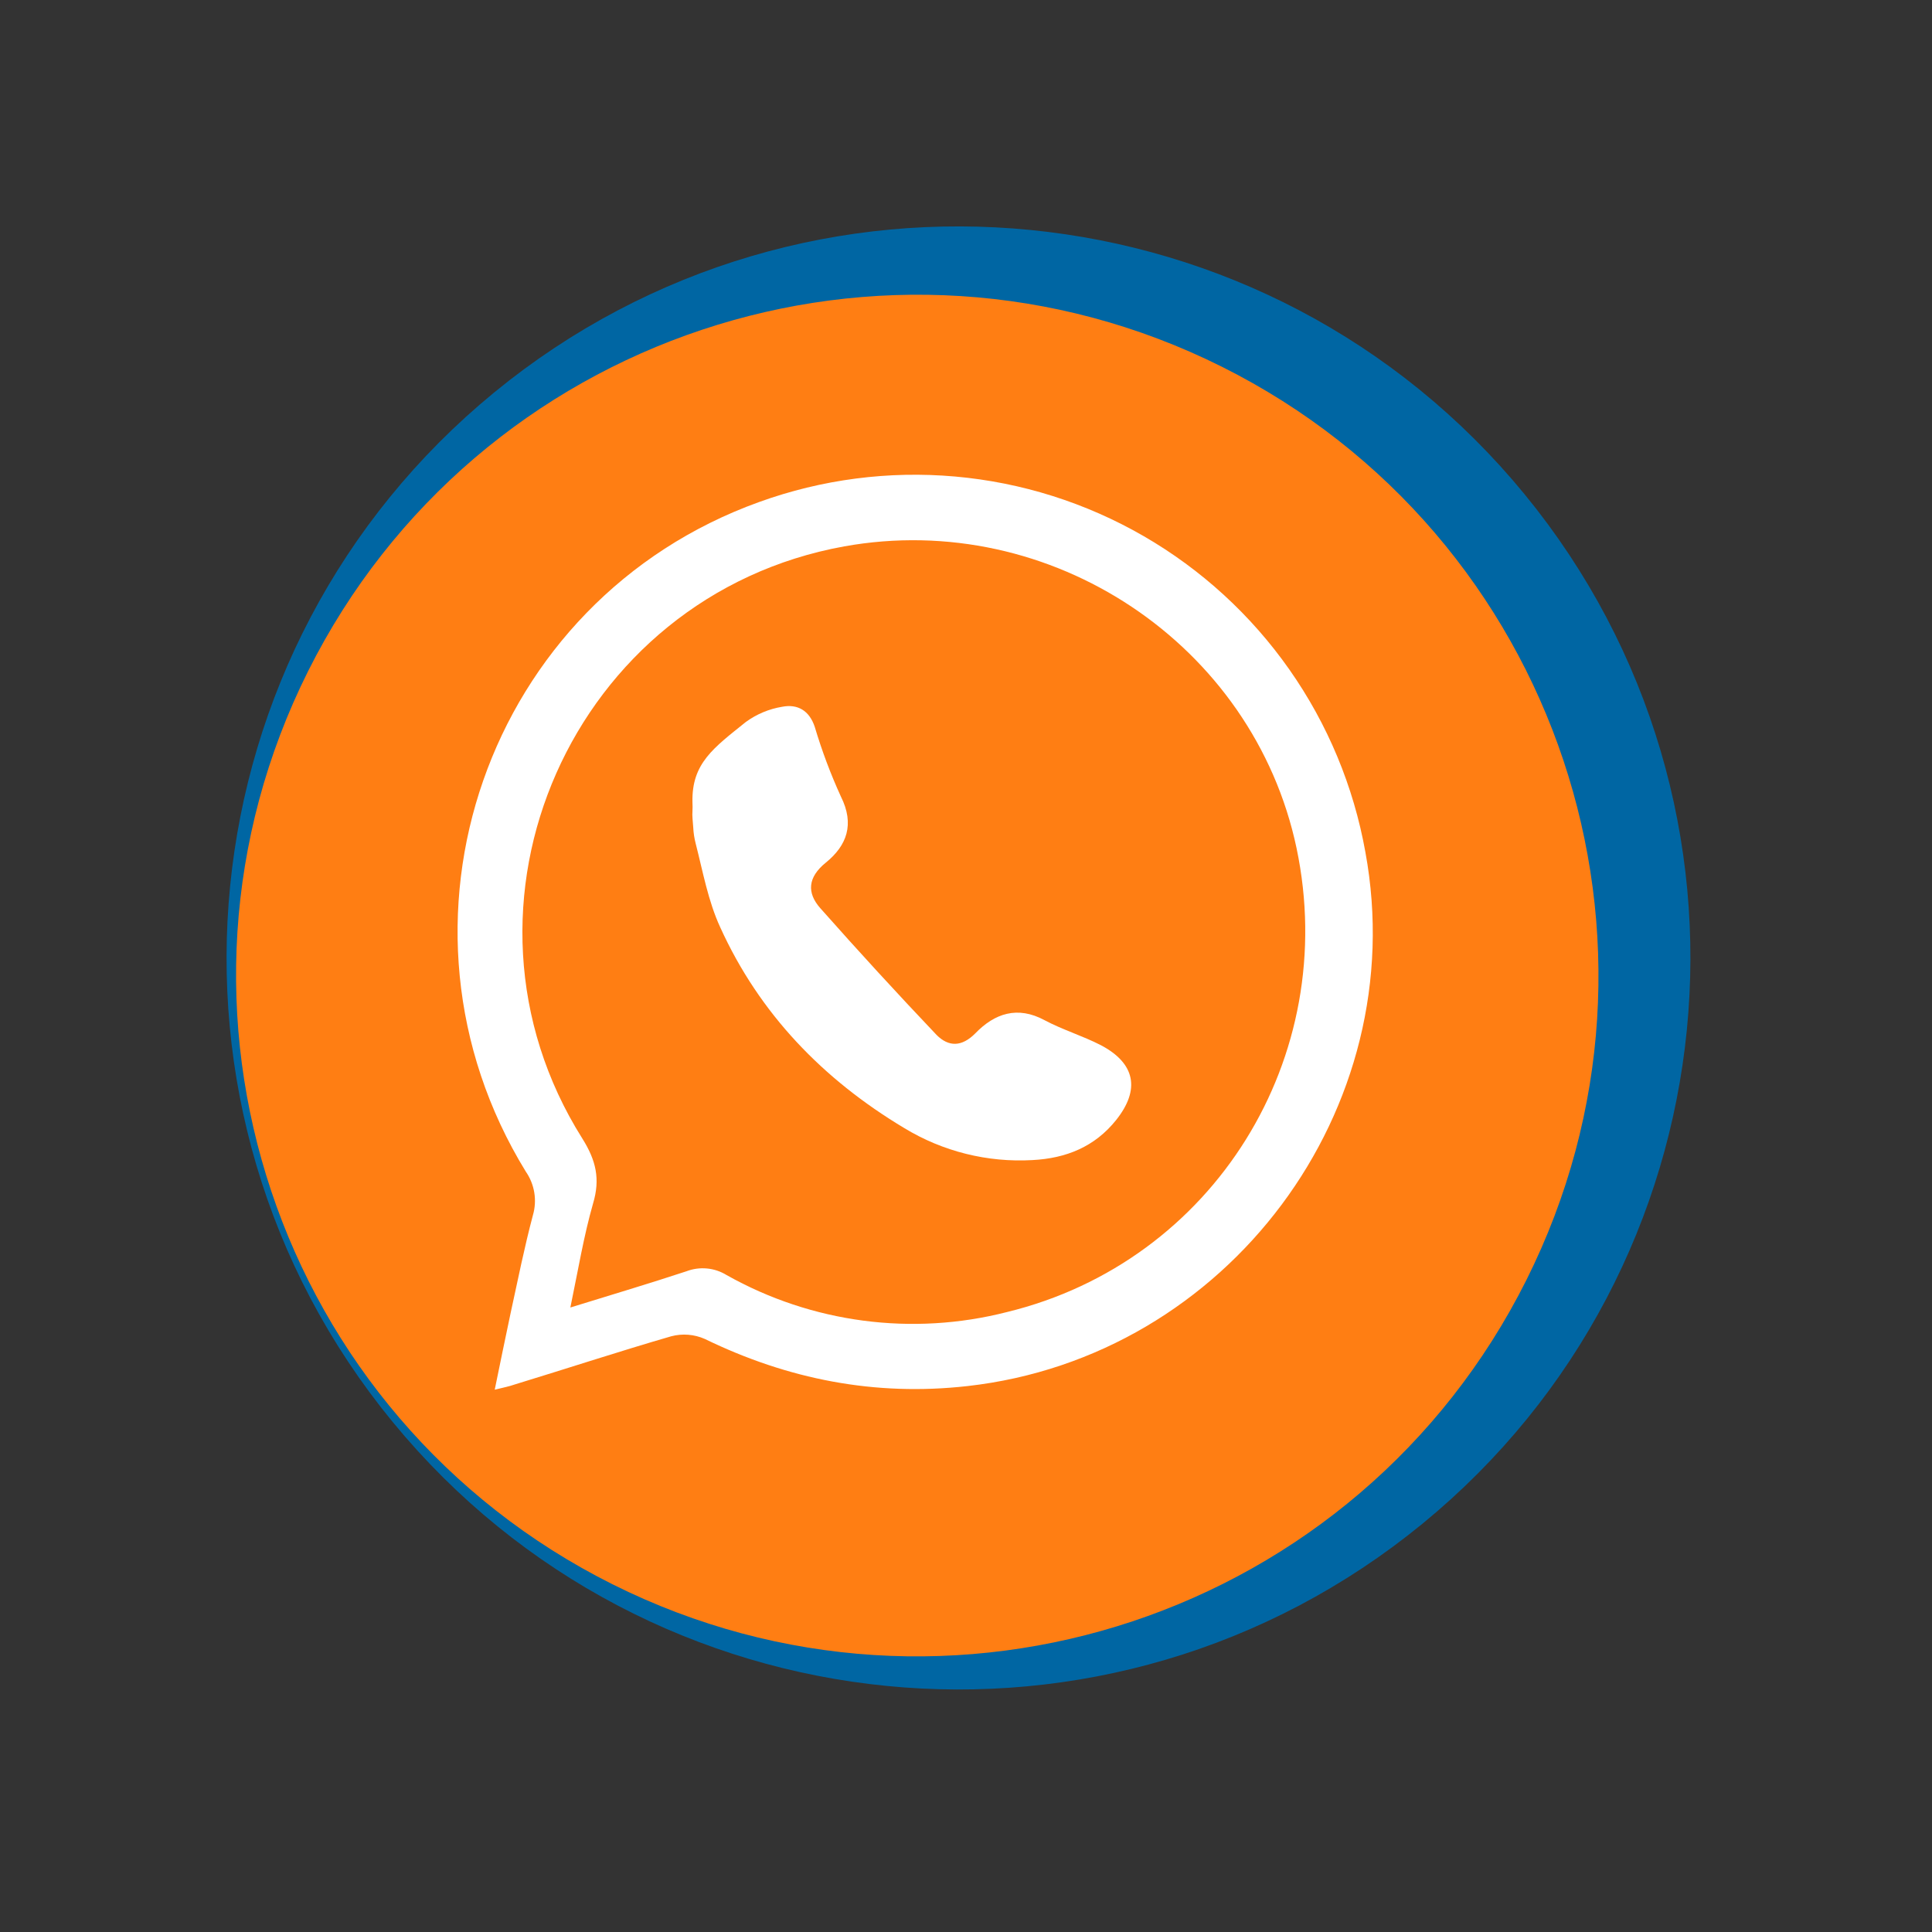<svg width="114" height="114" viewBox="0 0 114 114" fill="none" xmlns="http://www.w3.org/2000/svg">
<rect x="0" y="0" width="114" height="114" fill="#333333" stroke="none"/>
<path d="M82.038 87.584C99.201 73.519 101.706 48.212 87.633 31.058C73.56 13.905 48.239 11.402 31.076 25.466C13.913 39.531 11.408 64.838 25.481 81.991C39.553 99.144 64.875 101.648 82.038 87.584Z" fill="#0066A3" stroke="#0066A3" stroke-width="6" stroke-miterlimit="10"/>
<path d="M90.067 75.529C99.995 55.689 91.951 31.563 72.1 21.641C52.249 11.719 28.109 19.759 18.182 39.598C8.254 59.438 16.299 83.564 36.149 93.486C56 103.408 80.14 95.368 90.067 75.529Z" fill="#FF7E13"/>
<g clip-path="url(#clip0)">
<path d="M29.192 82.001C29.527 80.384 29.819 78.924 30.132 77.468C30.552 75.541 30.94 73.607 31.445 71.705C31.572 71.271 31.599 70.814 31.526 70.368C31.453 69.921 31.28 69.497 31.022 69.126C22.049 54.496 28.715 35.406 44.795 29.622C48.494 28.284 52.44 27.771 56.358 28.118C60.276 28.465 64.071 29.664 67.478 31.631C70.884 33.598 73.82 36.286 76.081 39.507C78.342 42.728 79.872 46.404 80.566 50.279C83.359 65.447 72.441 80.067 57.077 81.788C51.621 82.4 46.499 81.392 41.588 79.006C40.964 78.731 40.265 78.675 39.606 78.849C36.51 79.747 33.445 80.755 30.352 81.699C30.057 81.805 29.74 81.866 29.192 82.001ZM33.655 77.151C36.147 76.381 38.342 75.726 40.503 75.014C40.888 74.866 41.301 74.81 41.712 74.848C42.122 74.886 42.518 75.018 42.869 75.234C47.9 78.067 53.829 78.85 59.422 77.418C71.622 74.447 79.1 62.384 76.505 50.047C73.96 38.009 62.013 30.046 49.813 32.24C33.783 35.142 25.687 53.402 34.36 67.178C35.171 68.471 35.428 69.568 34.993 71.018C34.445 72.937 34.118 74.914 33.655 77.151Z" fill="white"/>
<path d="M40.859 47.891C40.869 47.705 40.869 47.518 40.859 47.332C40.809 45.035 42.111 44.127 44.012 42.599C44.644 42.139 45.376 41.832 46.147 41.705C47.051 41.527 47.752 41.915 48.076 42.891C48.495 44.297 49.011 45.673 49.621 47.008C50.432 48.632 49.977 49.889 48.727 50.901C47.66 51.766 47.599 52.681 48.404 53.59C50.646 56.121 52.933 58.614 55.265 61.069C55.977 61.781 56.749 61.781 57.55 60.973C58.689 59.794 60.041 59.338 61.632 60.196C62.7 60.766 63.885 61.119 64.96 61.674C66.988 62.743 67.294 64.288 65.86 66.087C64.6 67.665 62.91 68.349 60.924 68.452C58.269 68.604 55.63 67.946 53.358 66.564C48.567 63.694 44.813 59.819 42.496 54.712C41.784 53.166 41.478 51.446 41.051 49.779C40.969 49.464 40.92 49.142 40.905 48.817C40.88 48.514 40.837 48.076 40.859 47.891Z" fill="white"/>
</g>
<defs>
<clipPath id="clip0">
<rect width="54" height="54" fill="white" transform="translate(27 28)"/>
</clipPath>
</defs>
</svg>
